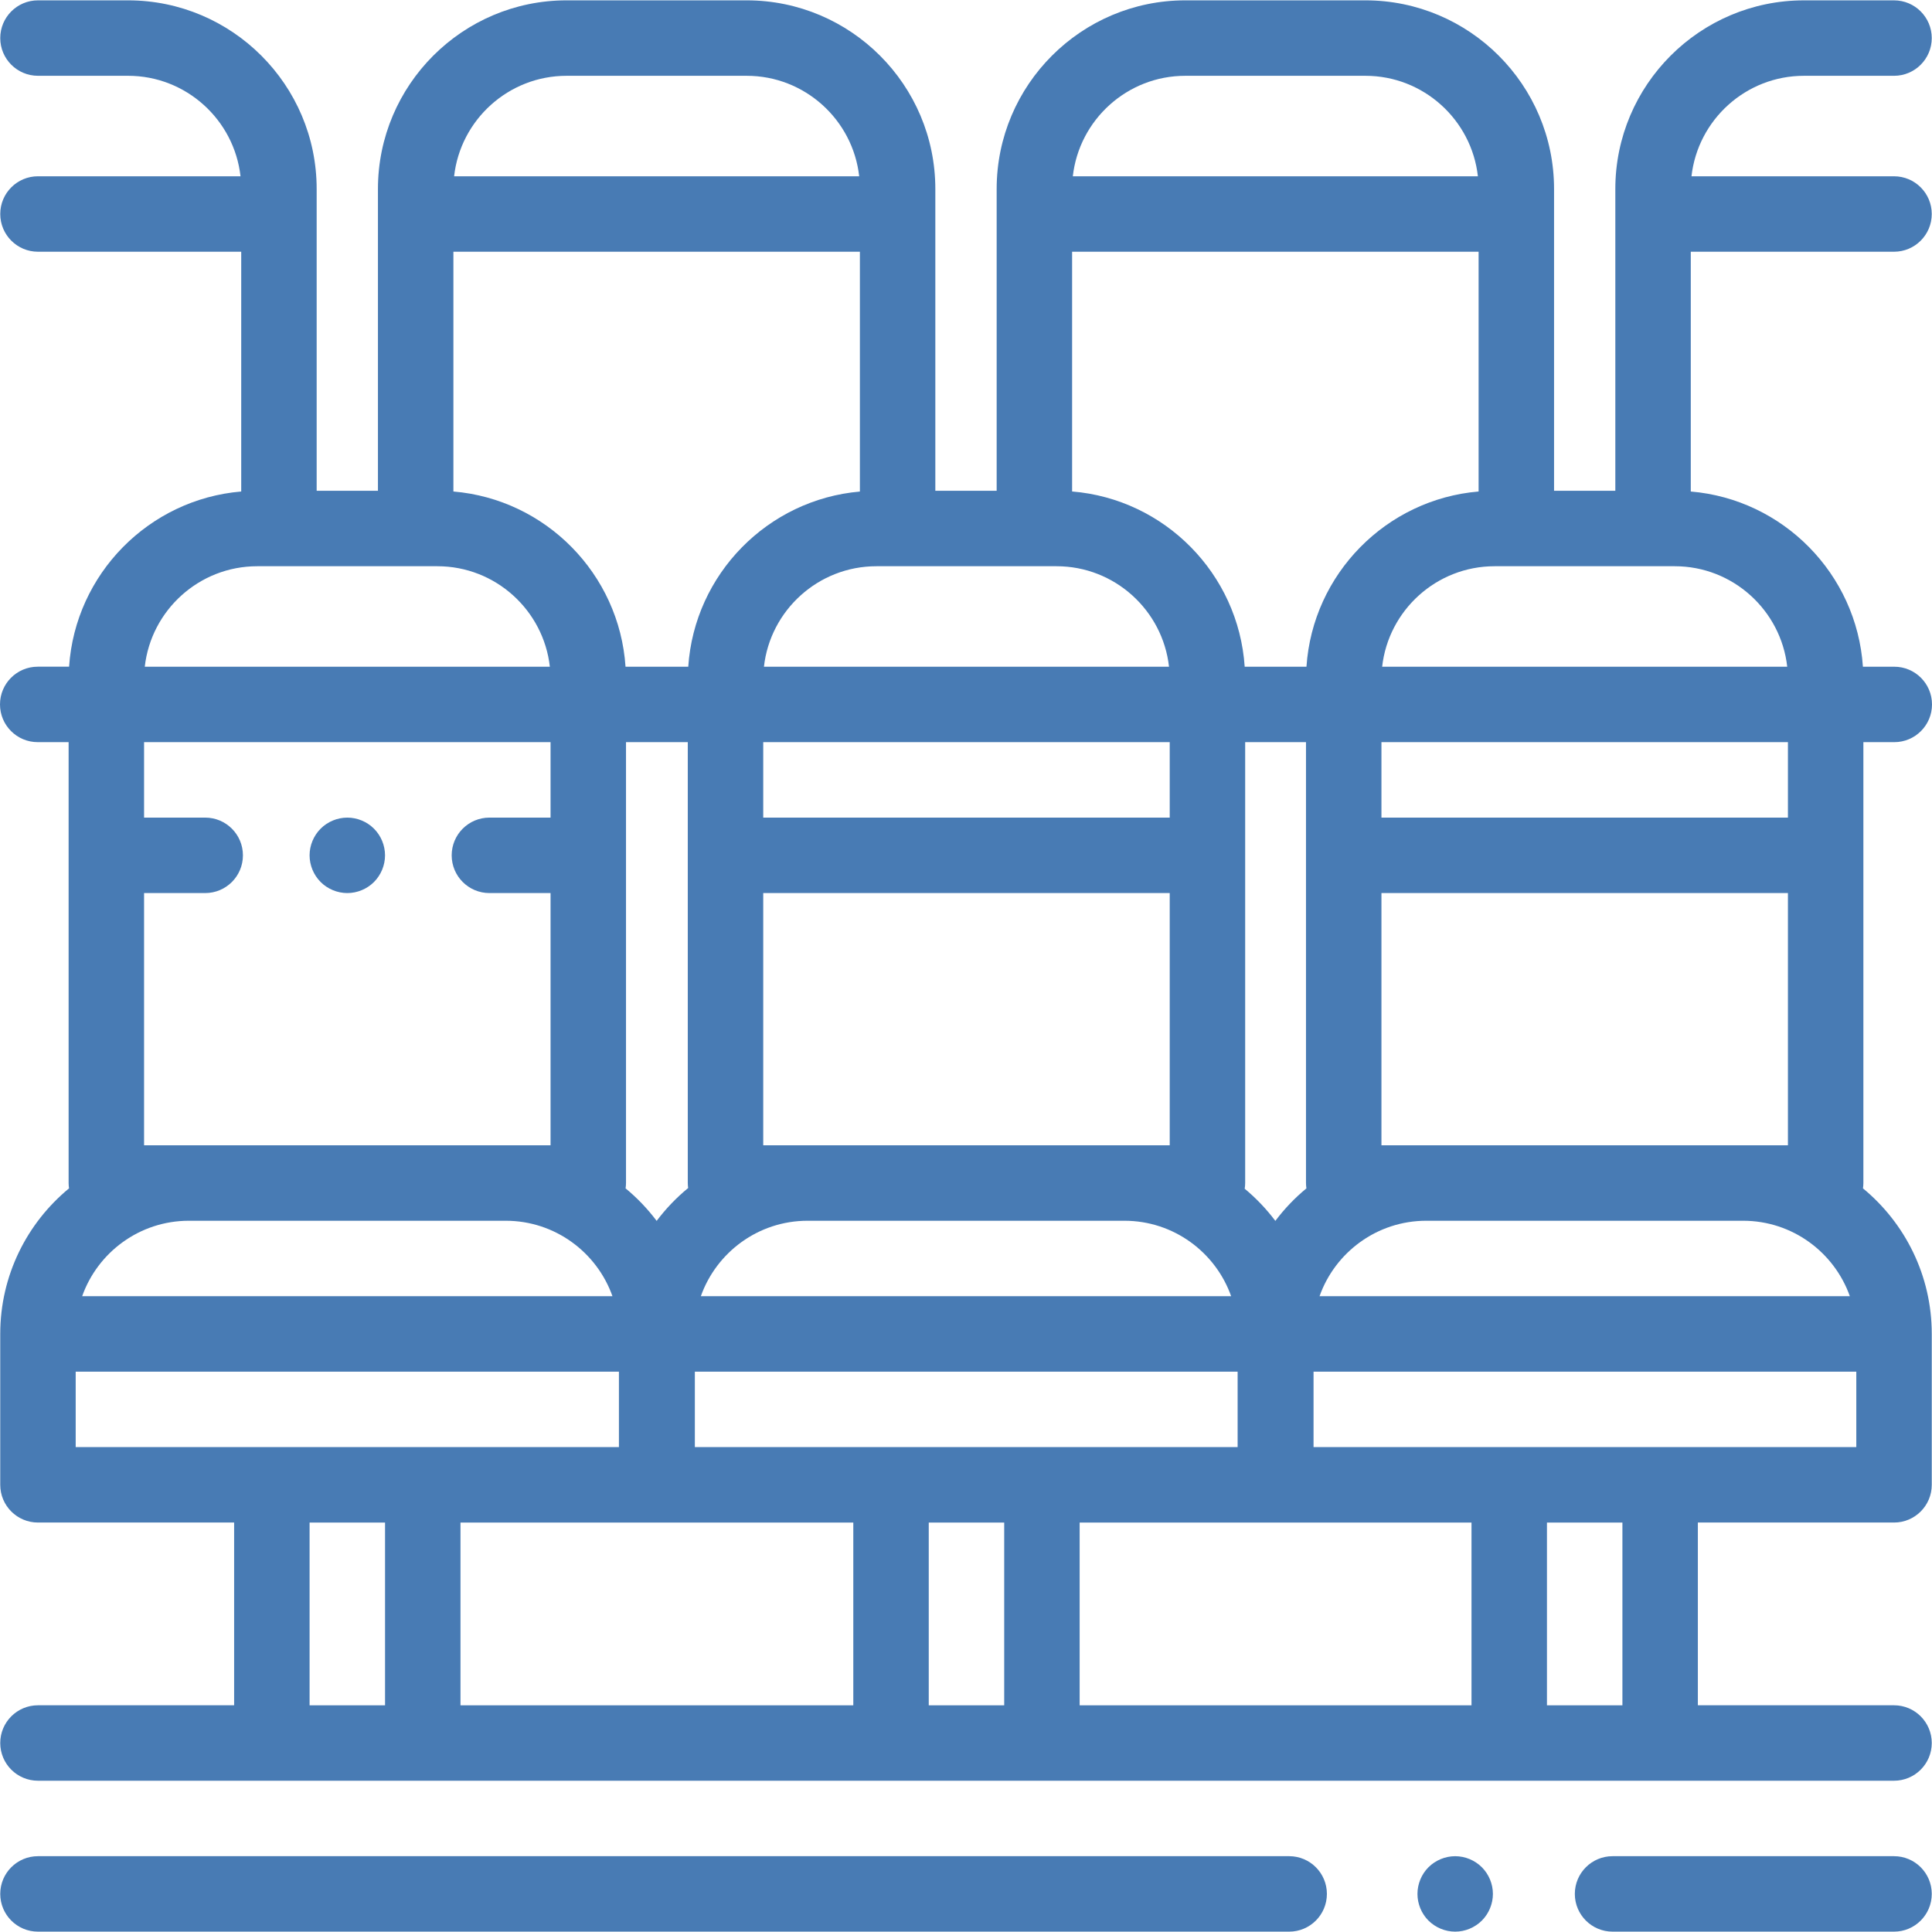 <?xml version="1.0" encoding="UTF-8"?>
<svg width="200px" height="200px" viewBox="0 0 200 200" version="1.1" xmlns="http://www.w3.org/2000/svg" xmlns:xlink="http://www.w3.org/1999/xlink">
    <!-- Generator: Sketch 54.1 (76490) - https://sketchapp.com -->
    <title>013-seats</title>
    <desc>Created with Sketch.</desc>
    <g id="Page-1" stroke="none" stroke-width="1" fill="none" fill-rule="evenodd">
        <g id="013-seats" fill="#487BB4" fill-rule="nonzero">
            <path d="M133.455,192.152 L3.93,192.152 C1.773,192.152 0.025,193.9 0.025,196.057 C0.025,198.214 1.773,199.963 3.93,199.963 L133.455,199.963 C135.612,199.963 137.36,198.214 137.36,196.057 C137.36,193.901 135.612,192.152 133.455,192.152 Z" id="Path"></path>
            <path d="M153.401,193.297 C152.674,192.57 151.667,192.153 150.64,192.153 C149.609,192.153 148.605,192.571 147.875,193.297 C147.149,194.023 146.735,195.031 146.735,196.058 C146.735,197.085 147.149,198.093 147.875,198.819 C148.605,199.545 149.613,199.963 150.64,199.963 C151.667,199.963 152.671,199.545 153.401,198.819 C154.127,198.093 154.545,197.085 154.545,196.058 C154.545,195.027 154.127,194.023 153.401,193.297 Z" id="Path"></path>
            <path d="M196.07,192.152 L166.931,192.152 C164.775,192.152 163.026,193.9 163.026,196.057 C163.026,198.214 164.775,199.963 166.931,199.963 L196.07,199.963 C198.226,199.963 199.975,198.214 199.975,196.057 C199.975,193.901 198.227,192.152 196.07,192.152 Z" id="Path"></path>
            <path d="M192.854,123.019 C192.879,122.838 192.897,122.655 192.897,122.467 L192.897,88.544 L192.897,76.828 L196.095,76.828 C198.251,76.828 200,75.08 200,72.923 C200,70.766 198.251,69.018 196.095,69.018 L192.848,69.018 C192.205,59.412 184.589,51.689 175.029,50.881 L175.029,26.059 L196.069,26.059 C198.225,26.059 199.974,24.311 199.974,22.154 C199.974,19.997 198.225,18.249 196.069,18.249 L175.102,18.249 C175.758,12.405 180.729,7.847 186.745,7.847 L196.069,7.847 C198.225,7.847 199.974,6.099 199.974,3.942 C199.974,1.786 198.225,0.037 196.069,0.037 L186.745,0.037 C175.978,0.037 167.218,8.796 167.218,19.564 L167.218,22.155 L167.218,50.806 L160.875,50.806 L160.875,22.154 L160.875,19.563 C160.875,8.796 152.115,0.036 141.348,0.036 L122.7,0.036 C111.934,0.036 103.174,8.796 103.174,19.563 L103.174,22.154 L103.174,50.805 L96.825,50.805 L96.825,22.154 L96.825,19.563 C96.825,8.796 88.066,0.036 77.299,0.036 L58.651,0.036 C47.884,0.036 39.125,8.796 39.125,19.563 L39.125,22.154 L39.125,50.805 L32.781,50.805 L32.781,22.154 L32.781,19.563 C32.781,8.796 24.022,0.036 13.255,0.036 L3.931,0.036 C1.774,0.036 0.026,1.785 0.026,3.941 C0.026,6.098 1.775,7.846 3.931,7.846 L13.255,7.846 C19.27,7.846 24.242,12.404 24.898,18.248 L3.931,18.248 C1.774,18.248 0.026,19.996 0.026,22.153 C0.026,24.31 1.775,26.059 3.931,26.059 L24.971,26.059 L24.971,50.88 C15.411,51.688 7.794,59.411 7.152,69.016 L3.905,69.016 C1.748,69.016 0,70.765 0,72.921 C0,75.079 1.749,76.827 3.905,76.827 L7.103,76.827 L7.103,88.543 L7.103,122.466 C7.103,122.654 7.121,122.838 7.146,123.018 C2.8,126.603 0.025,132.027 0.025,138.087 L0.025,153.708 C0.025,155.865 1.773,157.613 3.93,157.613 L24.237,157.613 L24.237,176.53 L3.93,176.53 C1.773,176.53 0.025,178.278 0.025,180.435 C0.025,182.592 1.773,184.34 3.93,184.34 L196.07,184.34 C198.226,184.34 199.975,182.592 199.975,180.435 C199.975,178.278 198.226,176.53 196.07,176.53 L175.762,176.53 L175.762,157.613 L196.07,157.613 C198.226,157.613 199.975,155.865 199.975,153.708 L199.975,138.087 C199.975,132.028 197.2,126.604 192.854,123.019 Z M191.495,134.183 L136.598,134.183 C138.209,129.637 142.553,126.372 147.644,126.372 L180.448,126.372 C185.54,126.372 189.883,129.637 191.495,134.183 Z M143.007,118.562 L143.007,92.449 L185.086,92.449 L185.086,118.562 L143.007,118.562 Z M185.086,84.639 L143.007,84.639 L143.007,76.828 L185.086,76.828 L185.086,84.639 Z M173.371,58.616 C179.386,58.616 184.357,63.174 185.013,69.017 L143.08,69.017 C143.736,63.174 148.707,58.616 154.723,58.616 L173.371,58.616 L173.371,58.616 Z M122.7,7.847 L141.348,7.847 C147.364,7.847 152.335,12.405 152.991,18.248 L111.058,18.248 C111.714,12.405 116.685,7.847 122.7,7.847 Z M110.984,26.059 L153.064,26.059 L153.064,50.88 C143.504,51.689 135.887,59.411 135.245,69.017 L128.85,69.017 C128.207,59.395 120.567,51.664 110.984,50.877 L110.984,26.059 L110.984,26.059 Z M135.239,123.02 C134.039,124.009 132.959,125.14 132.023,126.386 C131.099,125.156 130.033,124.038 128.85,123.057 C128.88,122.864 128.9,122.668 128.9,122.467 L128.9,88.544 L128.9,76.828 L135.196,76.828 L135.196,88.544 L135.196,122.467 C135.196,122.655 135.214,122.839 135.239,123.02 Z M121.089,92.449 L121.089,118.562 L116.402,118.562 L83.598,118.562 L79.01,118.562 L79.01,92.449 L121.089,92.449 Z M79.01,84.639 L79.01,76.828 L121.089,76.828 L121.089,84.639 L79.01,84.639 Z M83.598,126.372 L116.402,126.372 C121.493,126.372 125.837,129.637 127.448,134.183 L72.551,134.183 C74.163,129.637 78.506,126.372 83.598,126.372 Z M128.118,141.993 L128.118,149.804 L71.931,149.804 L71.931,141.993 L128.118,141.993 Z M109.373,58.616 C115.389,58.616 120.361,63.173 121.016,69.017 L79.083,69.017 C79.739,63.174 84.71,58.616 90.726,58.616 L109.373,58.616 L109.373,58.616 Z M58.652,7.847 L77.3,7.847 C83.315,7.847 88.287,12.405 88.943,18.248 L47.009,18.248 C47.665,12.405 52.636,7.847 58.652,7.847 Z M46.936,26.059 L89.015,26.059 L89.015,50.885 C79.479,51.717 71.889,59.429 71.248,69.017 L64.754,69.017 C64.112,59.411 56.496,51.689 46.936,50.88 L46.936,26.059 L46.936,26.059 Z M71.237,122.984 C70.02,123.983 68.923,125.125 67.977,126.386 C67.041,125.14 65.961,124.01 64.76,123.019 C64.786,122.838 64.804,122.655 64.804,122.467 L64.804,88.544 L64.804,76.828 L71.199,76.828 L71.199,88.544 L71.199,122.467 C71.199,122.643 71.215,122.815 71.237,122.984 Z M26.629,58.616 L45.277,58.616 C51.293,58.616 56.264,63.173 56.92,69.017 L14.987,69.017 C15.643,63.174 20.614,58.616 26.629,58.616 Z M14.914,92.449 L21.243,92.449 C23.4,92.449 25.148,90.701 25.148,88.544 C25.148,86.387 23.4,84.639 21.243,84.639 L14.914,84.639 L14.914,76.828 L56.993,76.828 L56.993,84.639 L50.663,84.639 C48.507,84.639 46.758,86.387 46.758,88.544 C46.758,90.701 48.507,92.449 50.663,92.449 L56.993,92.449 L56.993,118.562 L14.914,118.562 L14.914,92.449 Z M19.551,126.372 L52.355,126.372 C57.447,126.372 61.79,129.637 63.402,134.183 L8.505,134.183 C10.116,129.637 14.46,126.372 19.551,126.372 Z M7.835,149.804 L7.835,141.993 L64.071,141.993 L64.071,149.804 L7.835,149.804 Z M39.859,176.531 L32.048,176.531 L32.048,157.614 L39.859,157.614 L39.859,176.531 L39.859,176.531 Z M88.333,176.531 L47.669,176.531 L47.669,157.614 L67.977,157.614 C67.985,157.614 67.993,157.613 68.001,157.613 C68.009,157.613 68.018,157.614 68.026,157.614 L88.333,157.614 L88.333,176.531 L88.333,176.531 Z M103.955,176.531 L96.144,176.531 L96.144,157.614 L103.955,157.614 L103.955,176.531 Z M152.33,176.531 L111.765,176.531 L111.765,157.614 L132.023,157.614 L132.073,157.614 L152.33,157.614 L152.33,176.531 L152.33,176.531 Z M167.952,176.531 L160.141,176.531 L160.141,157.614 L167.952,157.614 L167.952,176.531 Z M192.164,149.804 L135.978,149.804 L135.978,141.993 L192.164,141.993 L192.164,149.804 Z" id="Shape"></path>
            <path d="M38.714,85.784 C37.987,85.054 36.98,84.64 35.953,84.64 C34.926,84.64 33.918,85.054 33.192,85.784 C32.466,86.511 32.048,87.514 32.048,88.545 C32.048,89.572 32.466,90.58 33.192,91.306 C33.919,92.033 34.926,92.45 35.953,92.45 C36.98,92.45 37.988,92.032 38.714,91.306 C39.44,90.58 39.858,89.572 39.858,88.545 C39.859,87.514 39.441,86.511 38.714,85.784 Z" id="Path"></path>
        </g>
    </g>
</svg>
